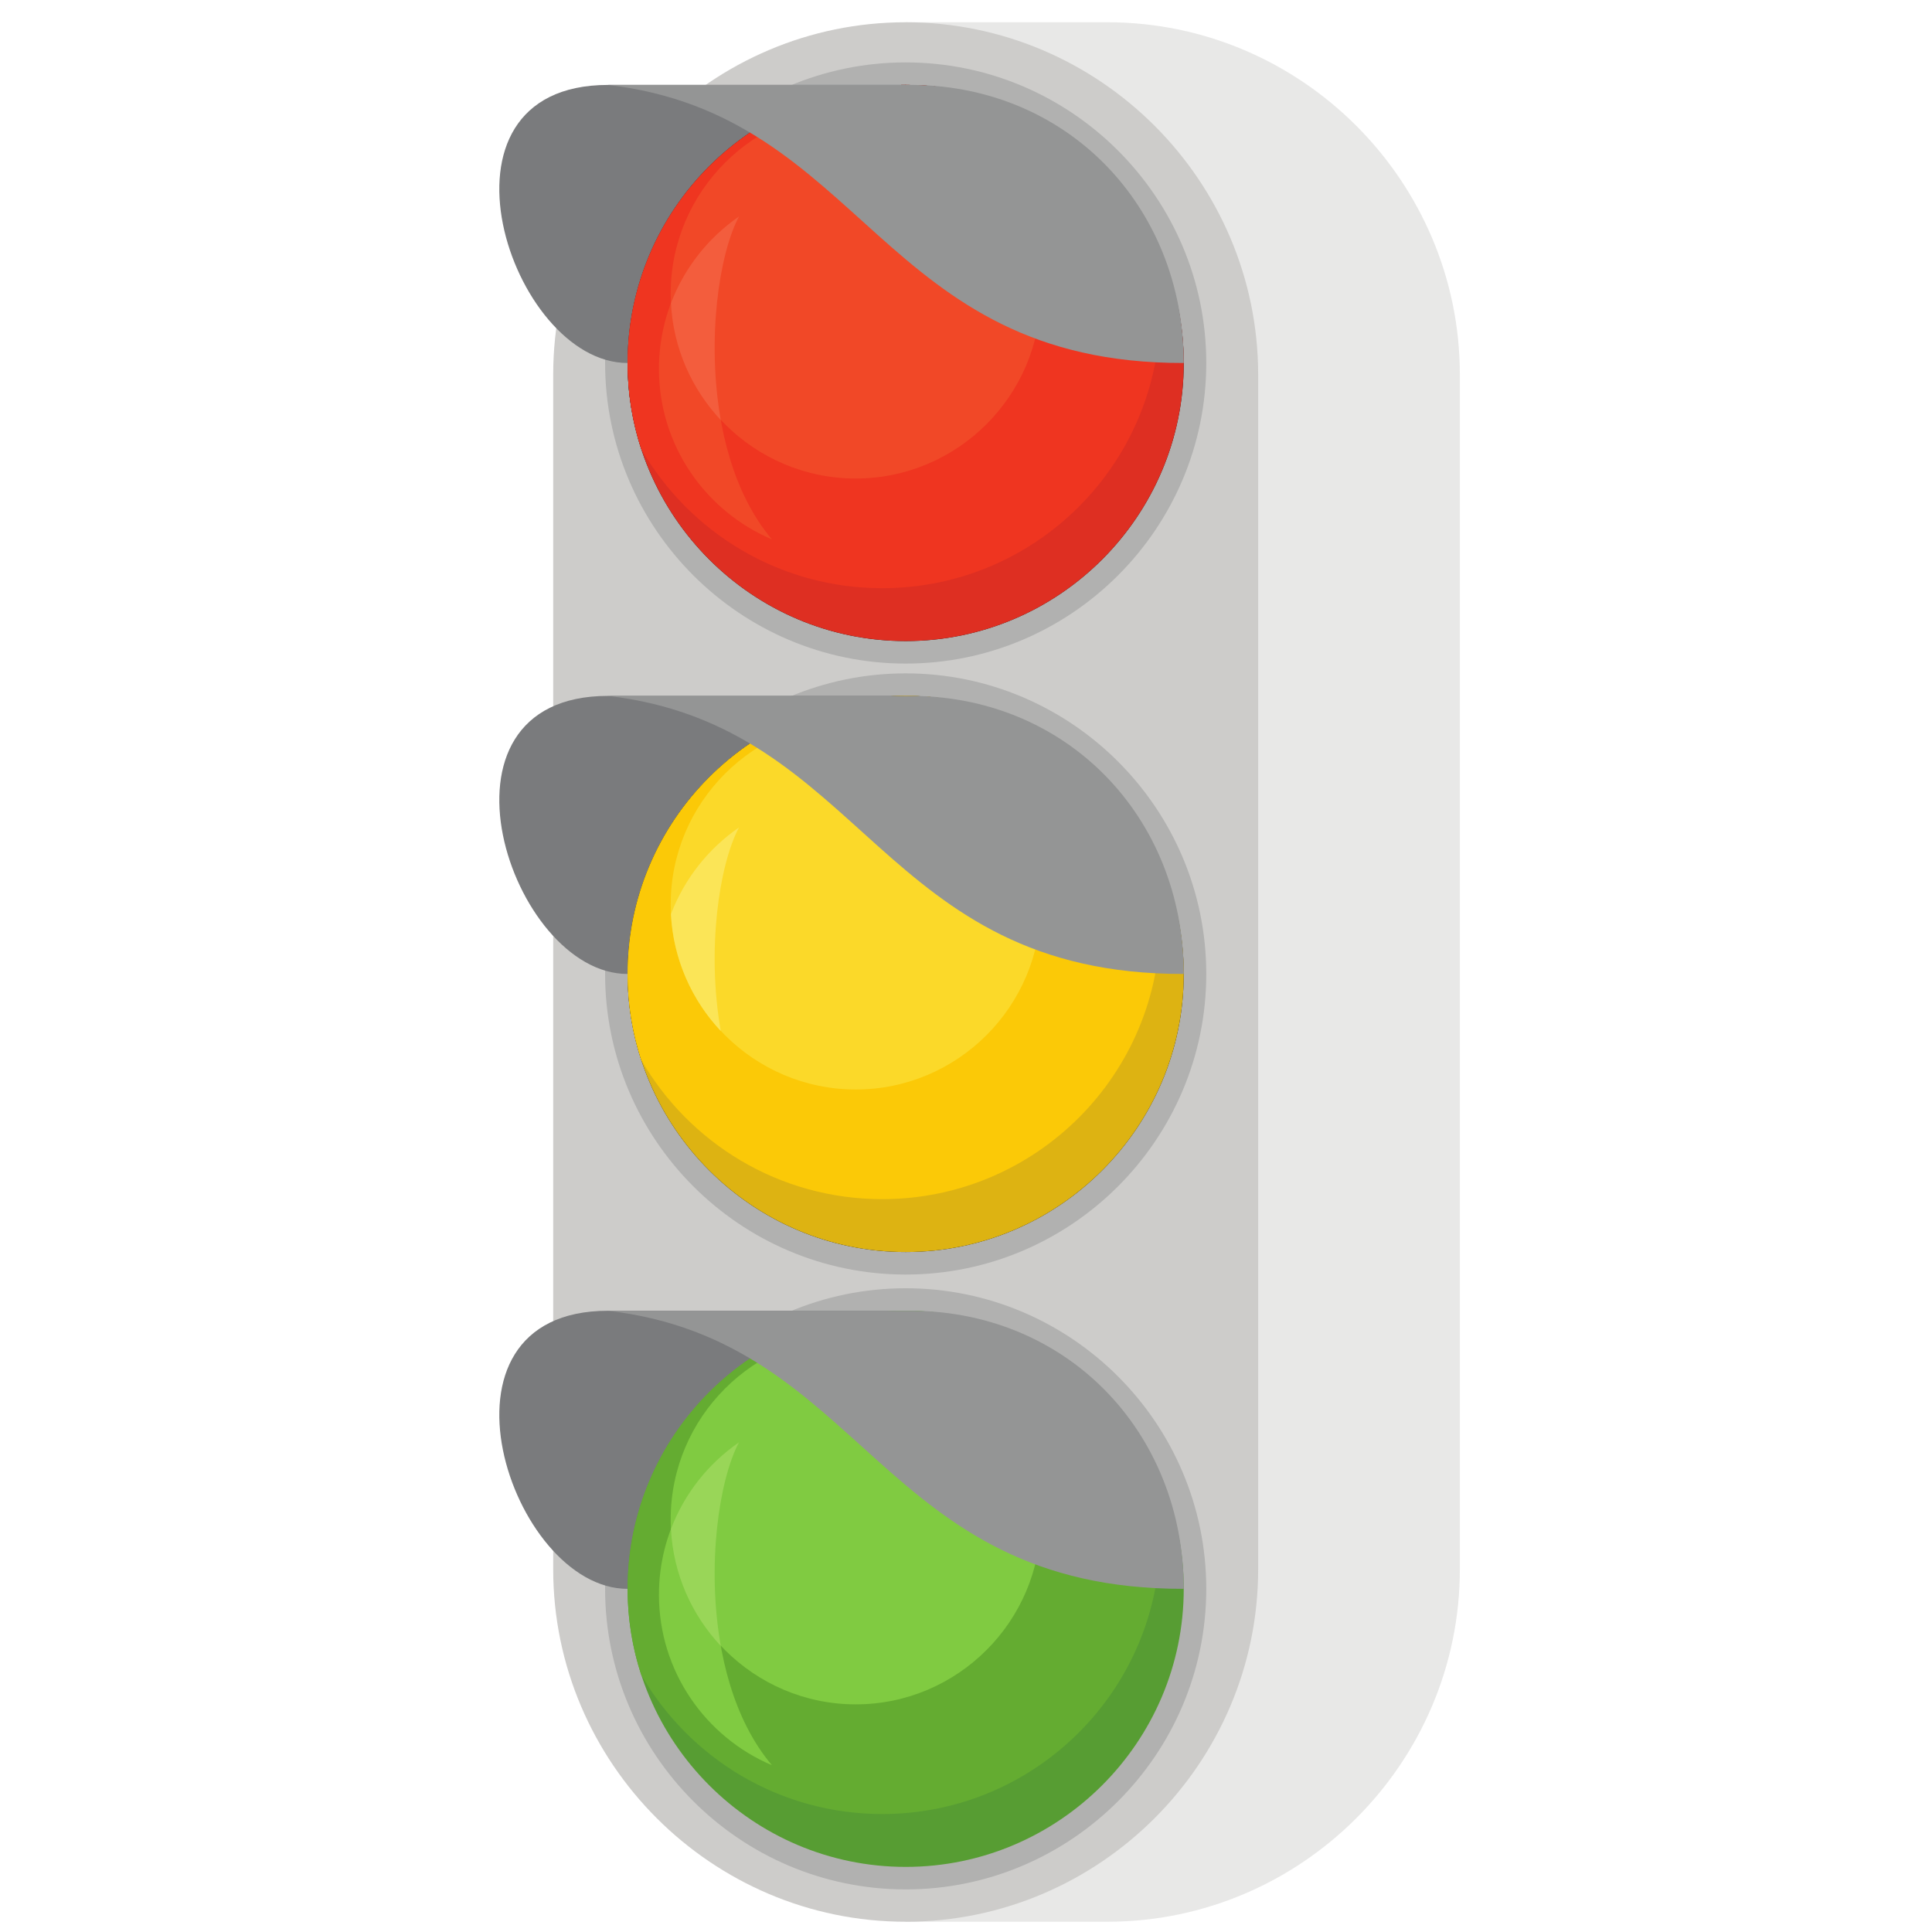 <?xml version="1.0" encoding="UTF-8" standalone="no"?>
<svg
   xmlns:dc="http://purl.org/dc/elements/1.1/"
   xmlns:cc="http://creativecommons.org/ns#"
   xmlns:rdf="http://www.w3.org/1999/02/22-rdf-syntax-ns#"
   xmlns:svg="http://www.w3.org/2000/svg"
   xmlns="http://www.w3.org/2000/svg"
   xmlns:sodipodi="http://sodipodi.sourceforge.net/DTD/sodipodi-0.dtd"
   xmlns:inkscape="http://www.inkscape.org/namespaces/inkscape"
   version="1.1"
   id="svg2"
   xml:space="preserve"
   width="50"
   height="50"
   viewBox="0 0 50 50"
   sodipodi:docname="status.svg"
   inkscape:version="1.0.2 (e86c870879, 2021-01-15)"><defs
     id="defs6" /><sodipodi:namedview
     pagecolor="#ffffff"
     bordercolor="#666666"
     borderopacity="1"
     objecttolerance="10"
     gridtolerance="10"
     guidetolerance="10"
     inkscape:pageopacity="0"
     inkscape:pageshadow="2"
     inkscape:window-width="1920"
     inkscape:window-height="1004"
     id="namedview4"
     showgrid="false"
     inkscape:zoom="13.314919"
     inkscape:cx="44.518996"
     inkscape:cy="24.635247"
     inkscape:window-x="0"
     inkscape:window-y="0"
     inkscape:window-maximized="1"
     inkscape:current-layer="g10" /><g
     id="g10"
     inkscape:groupmode="layer"
     inkscape:label="ink_ext_XXXXXX"
     transform="matrix(1.333,0,0,-1.333,0,664.467)"><g
       id="g1324"
       transform="matrix(0.092,0,0,0.092,-6.652,457.488)"><path
         d="m 235.199,202.758 c -14.009,5.932 -23.837,19.807 -23.837,35.977 0,13.338 6.685,25.108 16.888,32.153 -6.539,-12.312 -9.269,-48.938 6.949,-68.13"
         style="fill:#fbd929;fill-opacity:1;fill-rule:evenodd;stroke:none;stroke-width:0.1"
         id="path132" /><path
         d="m 305.995,440.812 h -42.565 V 39.965 h 42.565 c 40.91,0 74.383,33.473 74.383,74.384 v 252.079 c 0,40.911 -33.473,74.384 -74.383,74.384"
         style="fill:#e8e8e7;fill-opacity:1;fill-rule:evenodd;stroke:none;stroke-width:0.1"
         id="path154" /><path
         d="m 263.43,440.812 v 0 c 40.911,0 74.384,-33.473 74.384,-74.384 v -252.079 c 0,-40.911 -33.473,-74.384 -74.384,-74.384 -40.911,0 -74.384,33.473 -74.384,74.384 v 252.079 c 0,40.911 33.473,74.384 74.384,74.384"
         style="fill:#cdccca;fill-opacity:1;fill-rule:evenodd;stroke:none;stroke-width:0.1"
         id="path156" /><path
         d="m 263.43,305.474 c 34.938,0 63.433,28.495 63.433,63.433 0,34.937 -28.495,63.432 -63.433,63.432 -34.937,0 -63.432,-28.495 -63.432,-63.432 0,-34.938 28.495,-63.433 63.432,-63.433"
         style="fill:#b1b1b0;fill-opacity:1;fill-rule:evenodd;stroke:none;stroke-width:0.1"
         id="path158" /><path
         d="m 263.43,176.542 c 34.938,0 63.433,28.495 63.433,63.432 0,34.938 -28.495,63.434 -63.433,63.434 -34.937,0 -63.432,-28.496 -63.432,-63.434 0,-34.937 28.495,-63.432 63.432,-63.432"
         style="fill:#b1b1b0;fill-opacity:1;fill-rule:evenodd;stroke:none;stroke-width:0.1"
         id="path160" /><path
         d="m 204.749,239.975 c 19.56,19.561 39.121,39.121 58.681,58.681 h -62.802 c -39.951,0 -20.601,-58.749 4.121,-58.681"
         style="fill:#7a7b7d;fill-opacity:1;fill-rule:evenodd;stroke:none;stroke-width:0.1"
         id="path162" /><path
         d="m 263.43,181.294 c 32.32,0 58.68,26.361 58.68,58.68 0,32.32 -26.36,58.681 -58.68,58.681 -32.321,0 -58.681,-26.361 -58.681,-58.681 0,-32.319 26.36,-58.68 58.681,-58.68"
         style="fill:#100f0d;fill-opacity:1;fill-rule:evenodd;stroke:none;stroke-width:0.1"
         id="path164" /><path
         d="m 263.43,298.656 c 21.746,0 40.73,-11.83 50.867,-29.407 1.85,-5.707 2.855,-11.791 2.855,-18.116 0,-32.408 -26.274,-58.681 -58.682,-58.681 -21.746,0 -40.729,11.833 -50.865,29.407 -1.852,5.707 -2.856,11.794 -2.856,18.116 0,32.408 26.273,58.681 58.681,58.681"
         style="fill:#1b1919;fill-opacity:1;fill-rule:evenodd;stroke:none;stroke-width:0.1"
         id="path166" /><path
         d="m 252.892,215.594 c 21.508,0 39.051,17.545 39.051,39.052 0,21.509 -17.543,39.051 -39.051,39.051 -21.509,0 -39.051,-17.542 -39.051,-39.051 0,-21.507 17.542,-39.052 39.051,-39.052"
         style="fill:#464648;fill-opacity:1;fill-rule:evenodd;stroke:none;stroke-width:0.1"
         id="path168" /><path
         d="m 235.199,202.758 c -14.009,5.932 -23.837,19.807 -23.837,35.977 0,13.338 6.686,25.108 16.889,32.153 -6.539,-12.312 -9.27,-48.938 6.948,-68.13"
         style="fill:#464648;fill-opacity:1;fill-rule:evenodd;stroke:none;stroke-width:0.1"
         id="path170" /><path
         d="m 224.415,227.927 c -6.12,6.522 -10.028,15.143 -10.52,24.668 2.833,7.461 7.888,13.827 14.356,18.294 -4.217,-7.941 -6.849,-25.993 -3.836,-42.962"
         style="fill:#5e5f62;fill-opacity:1;fill-rule:evenodd;stroke:none;stroke-width:0.1"
         id="path172" /><path
         d="m 263.43,46.786 c 34.938,0 63.433,28.495 63.433,63.432 0,34.937 -28.495,63.431 -63.433,63.431 -34.937,0 -63.432,-28.494 -63.432,-63.431 0,-34.937 28.495,-63.432 63.432,-63.432"
         style="fill:#b1b1b0;fill-opacity:1;fill-rule:evenodd;stroke:none;stroke-width:0.1"
         id="path174" /><path
         d="m 204.749,110.218 c 19.56,19.559 39.121,39.12 58.681,58.68 h -62.802 c -39.951,0 -20.601,-58.75 4.121,-58.68"
         style="fill:#7a7b7d;fill-opacity:1;fill-rule:evenodd;stroke:none;stroke-width:0.1"
         id="path176" /><path
         d="m 263.43,51.538 c 32.32,0 58.68,26.36 58.68,58.68 0,32.32 -26.36,58.68 -58.68,58.68 -32.321,0 -58.681,-26.36 -58.681,-58.68 0,-32.32 26.36,-58.68 58.681,-58.68"
         style="fill:#579d33;fill-opacity:1;fill-rule:evenodd;stroke:none;stroke-width:0.1"
         id="path178" /><path
         d="m 263.43,168.898 c 21.746,0 40.73,-11.831 50.867,-29.406 1.85,-5.706 2.855,-11.795 2.855,-18.118 0,-32.408 -26.274,-58.679 -58.682,-58.679 -21.746,0 -40.729,11.831 -50.865,29.406 -1.852,5.706 -2.856,11.793 -2.856,18.117 0,32.408 26.273,58.68 58.681,58.68"
         style="fill:#64ac31;fill-opacity:1;fill-rule:evenodd;stroke:none;stroke-width:0.1"
         id="path180" /><path
         d="m 252.892,85.837 c 21.508,0 39.051,17.543 39.051,39.051 0,21.507 -17.543,39.051 -39.051,39.051 -21.509,0 -39.051,-17.544 -39.051,-39.051 0,-21.508 17.542,-39.051 39.051,-39.051"
         style="fill:#80cb41;fill-opacity:1;fill-rule:evenodd;stroke:none;stroke-width:0.1"
         id="path182" /><path
         d="m 235.199,73.001 c -14.009,5.932 -23.837,19.806 -23.837,35.976 0,13.337 6.686,25.109 16.889,32.153 -6.539,-12.311 -9.27,-48.938 6.948,-68.129"
         style="fill:#80cb41;fill-opacity:1;fill-rule:evenodd;stroke:none;stroke-width:0.1"
         id="path184" /><path
         d="m 224.415,98.168 c -6.12,6.522 -10.028,15.144 -10.52,24.67 2.833,7.46 7.888,13.827 14.356,18.292 -4.217,-7.939 -6.849,-25.993 -3.836,-42.962"
         style="fill:#99d658;fill-opacity:1;fill-rule:evenodd;stroke:none;stroke-width:0.1"
         id="path186" /><path
         d="m 200.628,168.898 c 54.268,-6.336 57.29,-58.82 121.482,-58.68 0,33.206 -24.922,59.194 -58.762,58.678 l -62.72,0.002"
         style="fill:#949595;fill-opacity:1;fill-rule:evenodd;stroke:none;stroke-width:0.1"
         id="path190" /><path
         d="m 263.43,310.226 c 32.32,0 58.68,26.361 58.68,58.682 0,32.319 -26.36,58.679 -58.68,58.679 -32.321,0 -58.681,-26.36 -58.681,-58.679 0,-32.321 26.36,-58.682 58.681,-58.682"
         style="fill:#100f0d;fill-opacity:1;fill-rule:evenodd;stroke:none;stroke-width:0.1"
         id="path206" /><path
         d="m 204.749,368.908 c 19.56,19.559 39.121,39.12 58.681,58.679 h -62.802 c -39.951,0 -20.601,-58.749 4.121,-58.679"
         style="fill:#7a7b7d;fill-opacity:1;fill-rule:evenodd;stroke:none;stroke-width:0.1"
         id="path208" /><path
         d="m 263.43,427.587 c 21.746,0 40.73,-11.83 50.867,-29.406 1.85,-5.706 2.855,-11.793 2.855,-18.116 0,-32.408 -26.274,-58.681 -58.682,-58.681 -21.746,0 -40.729,11.831 -50.865,29.408 -1.852,5.705 -2.856,11.793 -2.856,18.116 0,32.408 26.273,58.679 58.681,58.679"
         style="fill:#1b1919;fill-opacity:1;fill-rule:evenodd;stroke:none;stroke-width:0.1"
         id="path210" /><path
         d="m 252.892,344.526 c 21.508,0 39.051,17.543 39.051,39.051 0,21.509 -17.543,39.051 -39.051,39.051 -21.509,0 -39.051,-17.542 -39.051,-39.051 0,-21.508 17.542,-39.051 39.051,-39.051"
         style="fill:#464648;fill-opacity:1;fill-rule:evenodd;stroke:none;stroke-width:0.1"
         id="path212" /><path
         d="m 235.199,331.692 c -14.009,5.931 -23.837,19.805 -23.837,35.976 0,13.337 6.686,25.108 16.889,32.153 -6.539,-12.312 -9.27,-48.939 6.948,-68.129"
         style="fill:#464648;fill-opacity:1;fill-rule:evenodd;stroke:none;stroke-width:0.1"
         id="path214" /><path
         d="m 224.415,356.86 c -6.12,6.52 -10.028,15.142 -10.52,24.668 2.833,7.461 7.888,13.826 14.356,18.293 -4.217,-7.94 -6.849,-25.993 -3.836,-42.961"
         style="fill:#5e5f62;fill-opacity:1;fill-rule:evenodd;stroke:none;stroke-width:0.1"
         id="path216" /><g
         id="g1150"
         transform="translate(-1.126,-57.542)"><path
           d="m 264.557,238.837 c 32.32,0 58.68,26.361 58.68,58.68 0,32.32 -26.36,58.681 -58.68,58.681 -32.321,0 -58.682,-26.361 -58.682,-58.681 0,-32.319 26.361,-58.68 58.682,-58.68"
           style="fill:#ddb312;fill-opacity:1;fill-rule:evenodd;stroke:none;stroke-width:0.1"
           id="path126" /><path
           d="m 264.555,356.198 c 21.748,0 40.732,-11.83 50.867,-29.407 1.852,-5.707 2.857,-11.791 2.857,-18.116 0,-32.408 -26.274,-58.681 -58.682,-58.681 -21.746,0 -40.729,11.833 -50.867,29.407 -1.85,5.707 -2.855,11.794 -2.855,18.116 0,32.408 26.273,58.681 58.68,58.681"
           style="fill:#fbc907;fill-opacity:1;fill-rule:evenodd;stroke:none;stroke-width:0.1"
           id="path128" /><path
           d="m 254.019,273.136 c 21.508,0 39.051,17.545 39.051,39.052 0,21.509 -17.543,39.051 -39.051,39.051 -21.509,0 -39.052,-17.542 -39.052,-39.051 0,-21.507 17.543,-39.052 39.052,-39.052"
           style="fill:#fbd929;fill-opacity:1;fill-rule:evenodd;stroke:none;stroke-width:0.1"
           id="path130" /><path
           d="m 225.542,285.469 c -6.121,6.522 -10.028,15.143 -10.522,24.668 2.836,7.461 7.889,13.827 14.357,18.294 -4.216,-7.941 -6.848,-25.993 -3.835,-42.962"
           style="fill:#fbe557;fill-opacity:1;fill-rule:evenodd;stroke:none;stroke-width:0.1"
           id="path134" /></g><path
         d="m 200.628,298.656 c 54.268,-6.337 57.29,-58.821 121.482,-58.681 0,33.207 -24.922,59.193 -58.762,58.68 l -62.72,0.001"
         style="fill:#949595;fill-opacity:1;fill-rule:evenodd;stroke:none;stroke-width:0.1"
         id="path188" /><g
         id="g1157"
         transform="translate(177.674,-57.542)"><path
           d="m 85.756,367.768 c 32.321,0 58.681,26.361 58.681,58.682 0,32.319 -26.36,58.679 -58.681,58.679 -32.321,0 -58.68,-26.36 -58.68,-58.679 0,-32.321 26.359,-58.682 58.68,-58.682"
           style="fill:#de2f22;fill-opacity:1;fill-rule:evenodd;stroke:none;stroke-width:0.1"
           id="path72" /><path
           d="m 85.755,485.129 c 21.747,0 40.73,-11.83 50.867,-29.406 1.85,-5.706 2.854,-11.793 2.854,-18.116 0,-32.408 -26.271,-58.681 -58.68,-58.681 -21.748,0 -40.731,11.831 -50.868,29.408 -1.85,5.705 -2.854,11.793 -2.854,18.116 0,32.408 26.272,58.679 58.68,58.679"
           style="fill:#ef3520;fill-opacity:1;fill-rule:evenodd;stroke:none;stroke-width:0.1"
           id="path74" /><path
           d="m 75.218,402.069 c 21.508,0 39.05,17.543 39.05,39.051 0,21.509 -17.542,39.051 -39.05,39.051 -21.509,0 -39.051,-17.542 -39.051,-39.051 0,-21.508 17.542,-39.051 39.051,-39.051"
           style="fill:#f14827;fill-opacity:1;fill-rule:evenodd;stroke:none;stroke-width:0.1"
           id="path76" /><path
           d="m 57.525,389.234 c -14.009,5.931 -23.838,19.805 -23.838,35.976 0,13.337 6.687,25.108 16.89,32.153 -6.538,-12.312 -9.27,-48.939 6.948,-68.129"
           style="fill:#f14827;fill-opacity:1;fill-rule:evenodd;stroke:none;stroke-width:0.1"
           id="path78" /><path
           d="m 46.741,414.402 c -6.12,6.52 -10.028,15.142 -10.52,24.668 2.834,7.461 7.888,13.826 14.356,18.293 -4.217,-7.94 -6.848,-25.993 -3.836,-42.961"
           style="fill:#f35d3d;fill-opacity:1;fill-rule:evenodd;stroke:none;stroke-width:0.1"
           id="path80" /></g><path
         d="m 200.628,427.587 c 54.268,-6.336 57.29,-58.819 121.482,-58.679 0,33.206 -24.922,59.193 -58.762,58.679 h -62.72"
         style="fill:#949595;fill-opacity:1;fill-rule:evenodd;stroke:none;stroke-width:0.1"
         id="path218" /></g></g></svg>
